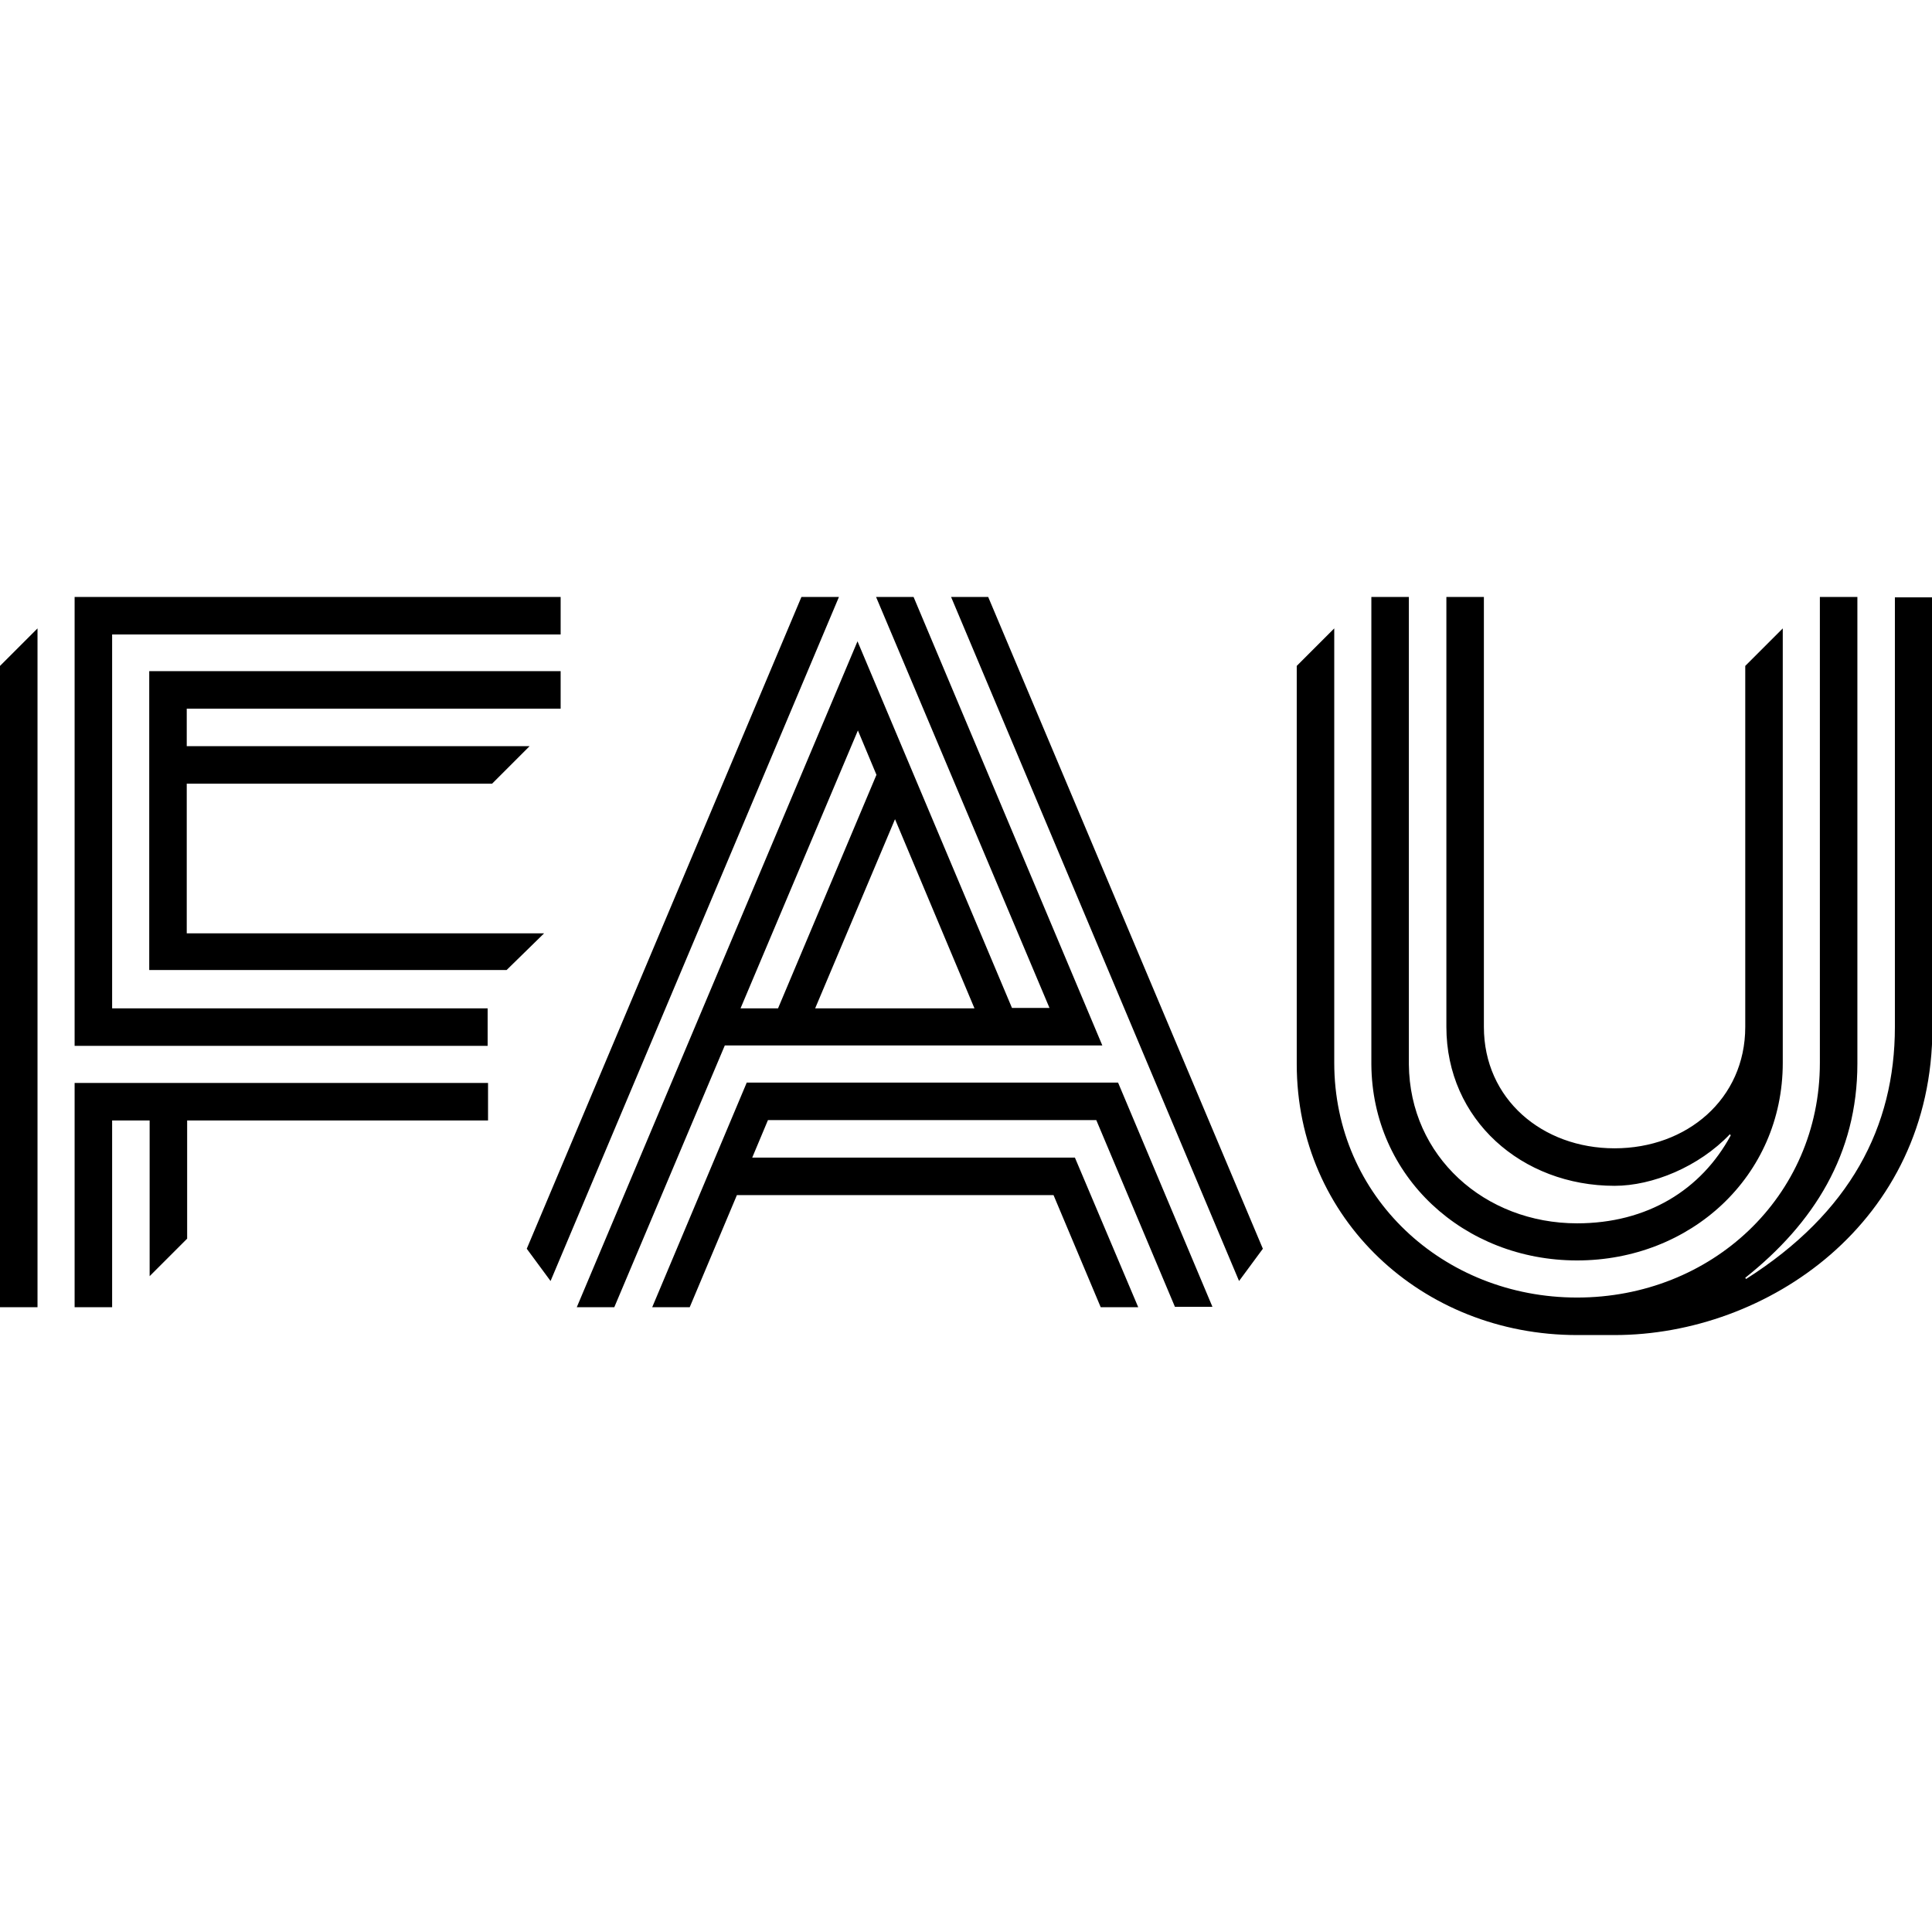 <svg xmlns="http://www.w3.org/2000/svg" width="80" height="80" viewBox="0 0 479 183">
    <rect width="100%" height="100%" fill="white"/>
    <g id="Logo" transform="matrix(1 0 0 1 0 -2)"><path d="M0 19.1 L9.3 9.8 L9.3 178.1 L0 178.1 Z M27.8 11.3 L139 11.3 L139 2 L18.5 2 L18.5 11.3 L18.5 113.3 L120.9 113.3 L120.9 104 L27.8 104 Z M134.9 85.4 L46.3 85.4 L46.3 48.3 L122 48.3 L131.3 39 L46.3 39 L46.3 29.7 L139 29.7 L139 20.4 L46.3 20.4 L37 20.4 L37 94.5 L125.6 94.5 Z M18.5 127.1 L18.5 178.1 L27.8 178.1 L27.8 131.8 L37.1 131.8 L37.1 170.4 L46.4 161.1 L46.4 131.8 L121 131.8 L121 122.5 L18.5 122.5 Z M469.8 2 L469.8 108.6 C469.8 133.4 458.7 154.7 432.9 171.1 L432.7 170.8 C449.7 157.3 460.5 140.1 460.5 117.7 L460.5 2 L451.2 2 L451.2 117.5 C451.2 150.8 424.2 175.7 391 175.7 C357.8 175.7 330.8 150.7 330.8 117.5 L330.8 9.8 L321.5 19.1 L321.5 117.8 C321.5 156.2 352.6 185 391 185 C391.9 185 400.3 185 400.3 185 C438.1 185 479.1 157.1 479.1 108.8 C479.1 108.8 479.1 2.1 479.1 2.1 L469.8 2.1 Z M391 166.5 C419.1 166.5 442 145.7 442 117.5 L442 117.5 L442 9.8 L432.7 19.1 L432.7 108.6 C432.7 126.5 418.2 138.7 400.3 138.7 C382.4 138.7 367.9 126.5 367.9 108.6 L367.9 2 L358.6 2 L358.6 108.6 C358.6 131.6 377.3 148 400.3 148 C409.7 148 421.2 143.3 428.9 135.2 L429.1 135.5 C421.8 149 408.4 157.3 391 157.3 C368.1 157.3 349.5 140.7 349.3 117.9 L349.3 117.9 L349.3 2 L340 2 L340 117.9 L340 117.9 C340.2 145.8 363 166.5 391 166.5 Z M185.1 122.5 L161.7 178.1 L171 178.1 L171 178.1 L171 178.1 L182.7 150.3 L261.2 150.3 L272.9 178.1 L282.2 178.1 L266.5 141 L186.5 141 L190.4 131.7 L271.8 131.7 L291.3 178 L300.6 178 L277.2 122.4 L185.1 122.4 Z M198.7 2 L130.6 163.6 L136.5 171.6 L208 2 Z M235.8 2 L307.2 171.6 L313.1 163.6 L245 2 Z M179.7 113.2 L152.3 178.1 L143 178.1 L212.6 13 L250.9 103.9 L260.2 103.9 L217.2 2 L226.5 2 L273.3 113.2 Z M221.9 57.1 L202.1 104 L241.6 104 Z M183.6 104 L192.9 104 L217.3 46.1 L212.7 35.1 Z"/></g>
</svg>